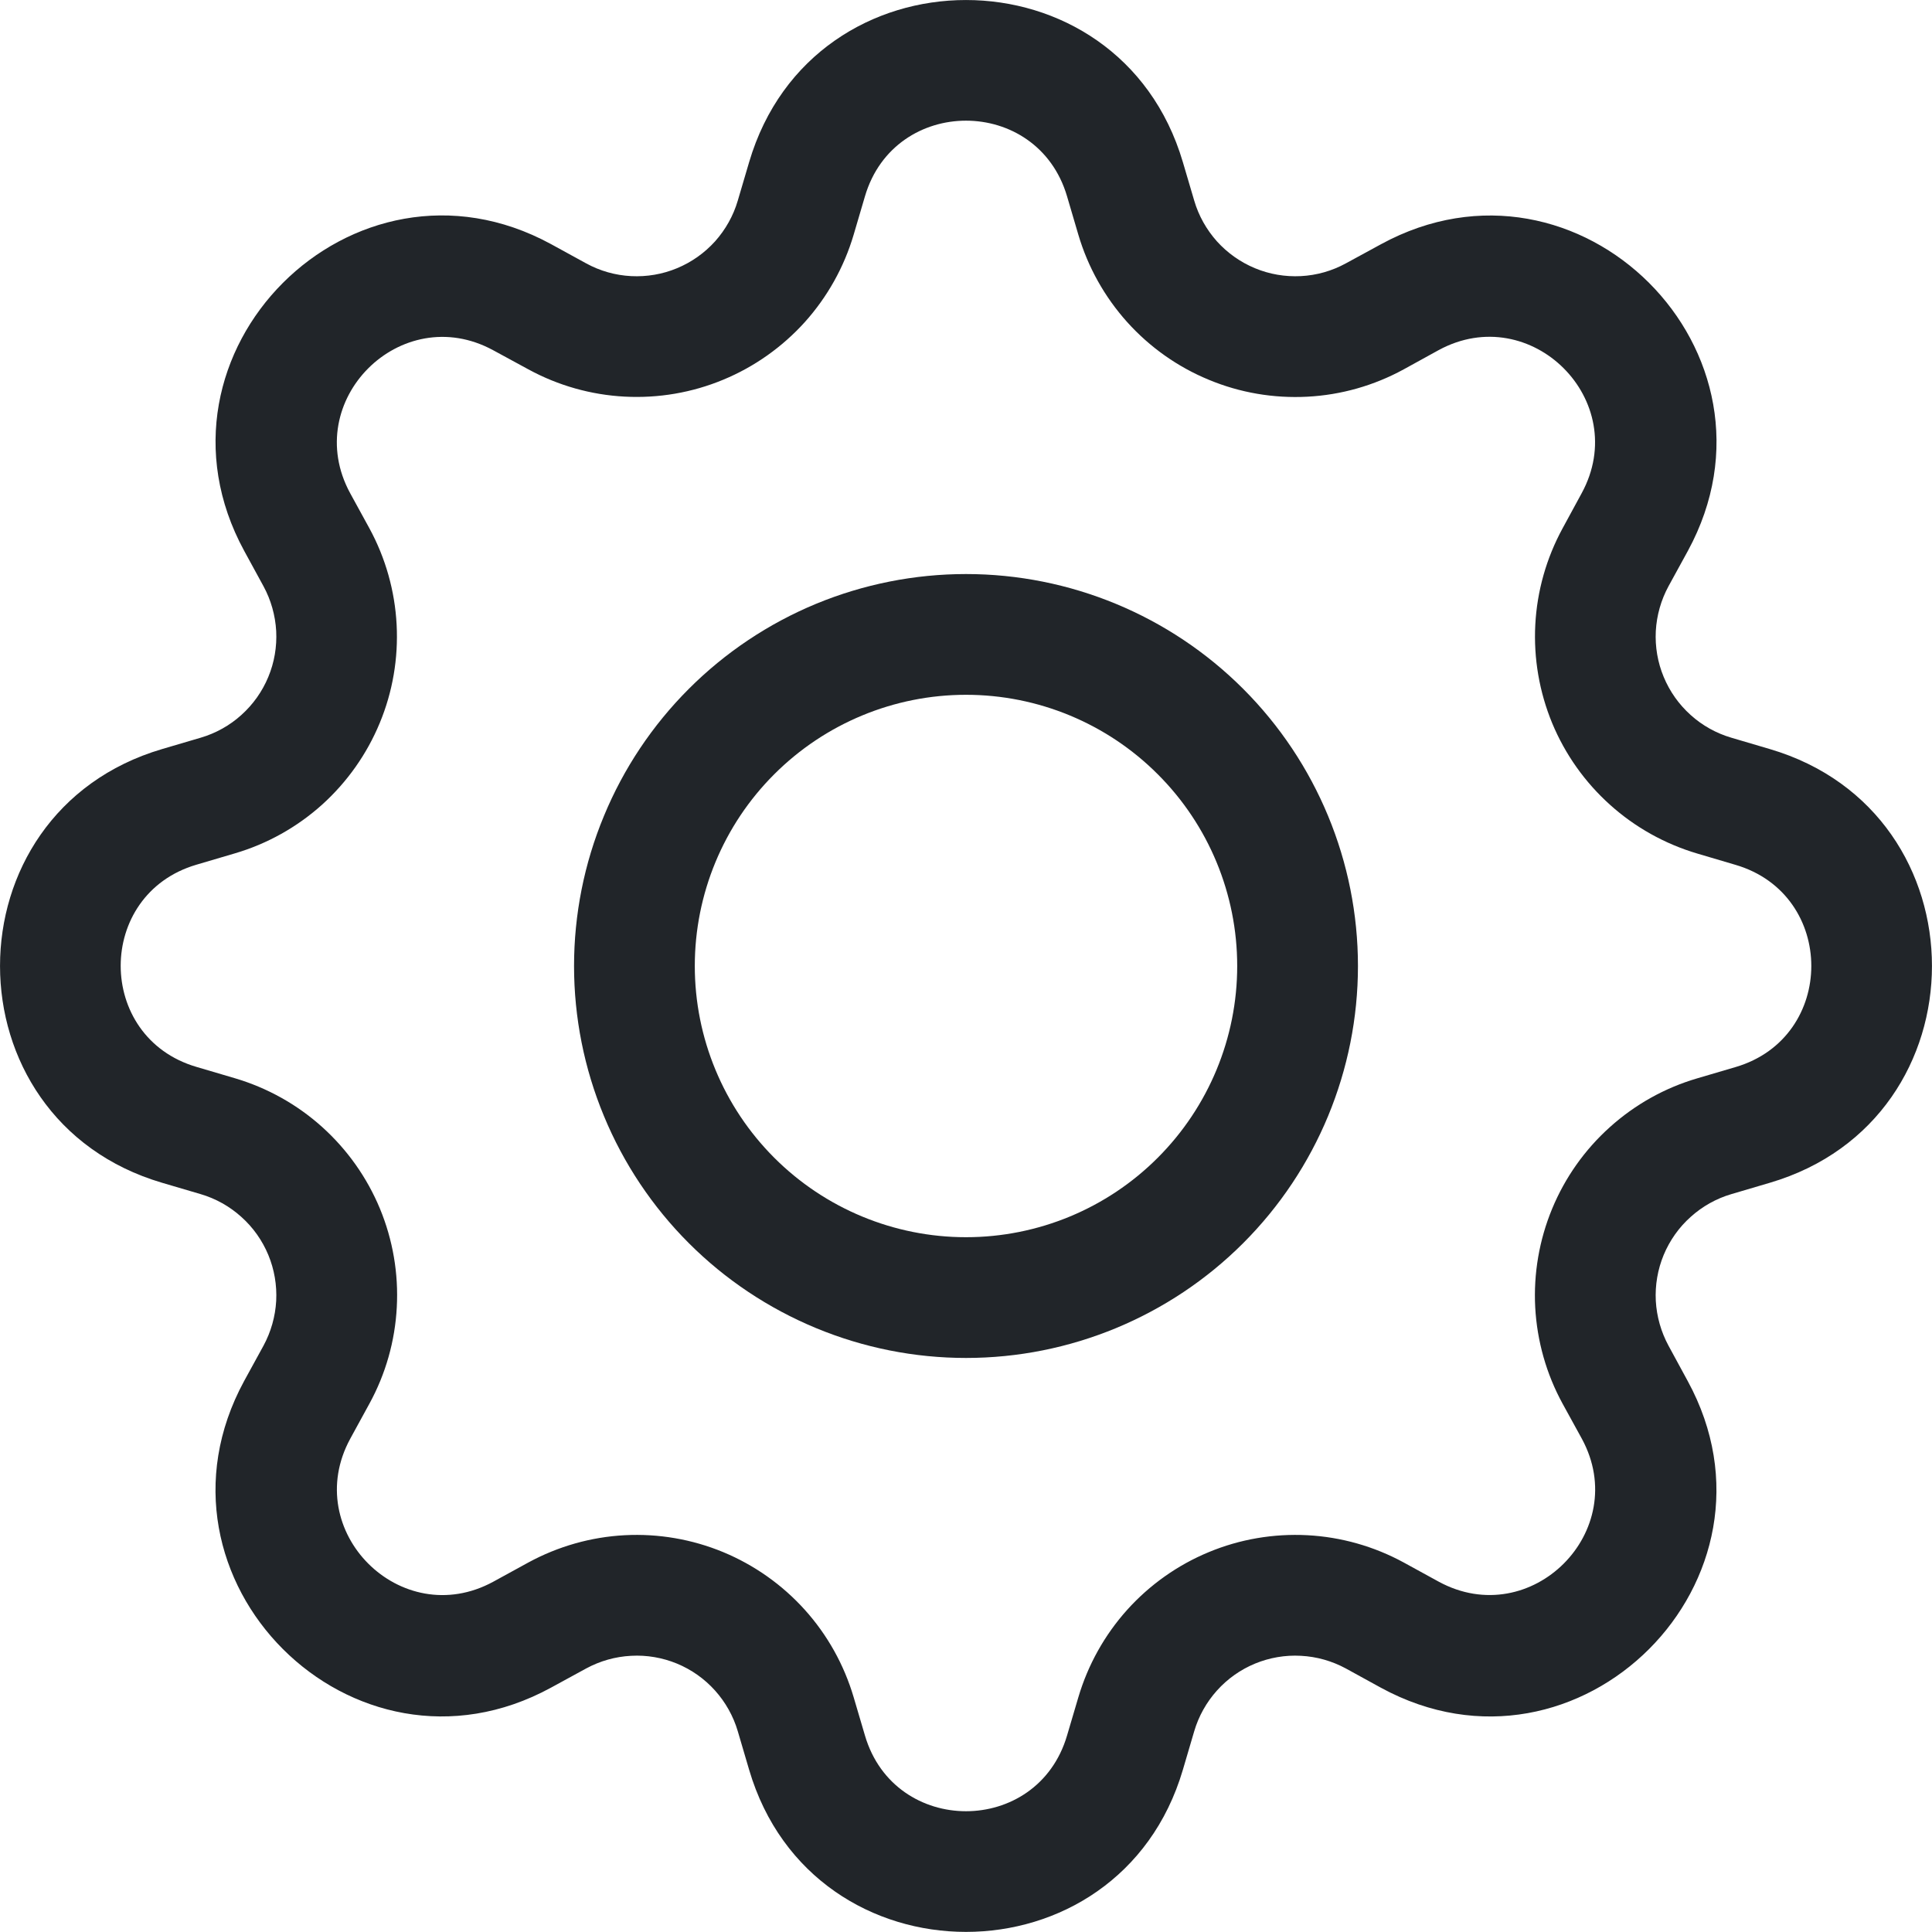 <svg width="24" height="24" viewBox="0 0 24 24" fill="none" xmlns="http://www.w3.org/2000/svg">
<g clip-path="url(#clip0_979_818)">
<path d="M12 7.131C11.361 7.131 10.728 7.257 10.137 7.501C9.546 7.746 9.009 8.105 8.557 8.557C8.105 9.009 7.746 9.546 7.502 10.137C7.257 10.727 7.131 11.361 7.131 12C7.131 12.639 7.257 13.272 7.502 13.863C7.746 14.454 8.105 14.991 8.557 15.443C9.009 15.895 9.546 16.253 10.137 16.498C10.728 16.743 11.361 16.869 12 16.869C13.291 16.869 14.53 16.356 15.443 15.443C16.356 14.53 16.869 13.291 16.869 12C16.869 10.709 16.356 9.47 15.443 8.557C14.53 7.644 13.291 7.131 12 7.131ZM8.631 12C8.631 11.106 8.986 10.249 9.618 9.618C10.25 8.986 11.107 8.631 12 8.631C12.894 8.631 13.751 8.986 14.382 9.618C15.014 10.249 15.369 11.106 15.369 12C15.369 12.893 15.014 13.75 14.382 14.382C13.751 15.014 12.894 15.369 12 15.369C11.107 15.369 10.25 15.014 9.618 14.382C8.986 13.75 8.631 12.893 8.631 12Z" fill="#212529"/>
<path d="M14.694 2.014C13.903 -0.671 10.097 -0.671 9.306 2.014L9.165 2.492C9.11 2.68 9.013 2.852 8.883 2.998C8.752 3.143 8.591 3.257 8.41 3.332C8.23 3.407 8.035 3.44 7.84 3.43C7.644 3.42 7.454 3.366 7.282 3.272L6.844 3.032C4.384 1.694 1.695 4.385 3.034 6.844L3.273 7.282C3.366 7.453 3.42 7.644 3.431 7.839C3.441 8.034 3.408 8.229 3.333 8.409C3.258 8.59 3.144 8.751 2.998 8.882C2.853 9.013 2.68 9.109 2.493 9.164L2.014 9.305C-0.671 10.096 -0.671 13.903 2.014 14.693L2.493 14.834C2.68 14.889 2.853 14.986 2.998 15.117C3.144 15.247 3.258 15.409 3.333 15.589C3.408 15.77 3.441 15.965 3.431 16.16C3.42 16.355 3.366 16.545 3.273 16.717L3.033 17.155C1.695 19.615 4.384 22.306 6.844 20.965L7.282 20.726C7.454 20.633 7.644 20.579 7.84 20.569C8.035 20.558 8.23 20.592 8.41 20.666C8.591 20.741 8.752 20.855 8.883 21.001C9.013 21.146 9.11 21.319 9.165 21.506L9.306 21.985C10.097 24.67 13.903 24.67 14.694 21.985L14.835 21.506C14.89 21.319 14.987 21.146 15.117 21.001C15.248 20.855 15.409 20.741 15.59 20.666C15.77 20.592 15.965 20.558 16.16 20.569C16.356 20.579 16.546 20.633 16.718 20.726L17.155 20.966C19.616 22.306 22.306 19.613 20.965 17.155L20.727 16.717C20.634 16.545 20.58 16.355 20.569 16.16C20.559 15.965 20.592 15.77 20.667 15.589C20.742 15.409 20.856 15.247 21.002 15.117C21.147 14.986 21.32 14.889 21.507 14.834L21.985 14.693C24.671 13.903 24.671 10.096 21.985 9.305L21.507 9.164C21.32 9.109 21.147 9.013 21.002 8.882C20.856 8.751 20.742 8.59 20.667 8.409C20.592 8.229 20.559 8.034 20.569 7.839C20.58 7.644 20.634 7.453 20.727 7.282L20.967 6.844C22.306 4.384 19.614 1.694 17.155 3.034L16.718 3.272C16.546 3.366 16.356 3.42 16.16 3.43C15.965 3.44 15.77 3.407 15.59 3.332C15.409 3.257 15.248 3.143 15.117 2.998C14.987 2.852 14.89 2.68 14.835 2.492L14.694 2.014ZM10.745 2.438C11.114 1.186 12.886 1.186 13.255 2.438L13.396 2.917C13.515 3.319 13.722 3.689 14.002 4.001C14.283 4.313 14.629 4.558 15.017 4.718C15.404 4.879 15.822 4.95 16.241 4.928C16.66 4.906 17.068 4.79 17.436 4.589L17.872 4.349C19.018 3.727 20.273 4.979 19.648 6.127L19.41 6.565C19.21 6.933 19.094 7.341 19.072 7.76C19.05 8.178 19.122 8.596 19.282 8.984C19.443 9.371 19.688 9.717 20 9.997C20.311 10.277 20.682 10.484 21.084 10.603L21.561 10.744C22.814 11.113 22.814 12.886 21.561 13.255L21.082 13.396C20.68 13.514 20.31 13.721 19.998 14.002C19.686 14.282 19.441 14.629 19.281 15.016C19.121 15.403 19.049 15.822 19.071 16.24C19.094 16.659 19.209 17.067 19.41 17.435L19.65 17.872C20.273 19.018 19.02 20.272 17.872 19.648L17.436 19.409C17.068 19.209 16.659 19.093 16.241 19.071C15.822 19.049 15.403 19.12 15.016 19.281C14.629 19.441 14.282 19.687 14.002 19.998C13.722 20.31 13.515 20.681 13.396 21.083L13.255 21.56C12.886 22.813 11.114 22.813 10.745 21.56L10.604 21.082C10.485 20.68 10.278 20.309 9.998 19.998C9.717 19.686 9.371 19.442 8.984 19.281C8.597 19.121 8.179 19.049 7.76 19.071C7.342 19.093 6.934 19.209 6.565 19.409L6.127 19.649C4.981 20.272 3.727 19.019 4.351 17.872L4.59 17.435C4.791 17.067 4.907 16.659 4.929 16.24C4.952 15.821 4.88 15.402 4.72 15.015C4.559 14.627 4.314 14.281 4.002 14C3.691 13.72 3.32 13.513 2.917 13.394L2.439 13.253C1.186 12.884 1.186 11.111 2.439 10.742L2.917 10.601C3.319 10.483 3.689 10.276 4.001 9.996C4.312 9.715 4.557 9.369 4.717 8.982C4.878 8.595 4.949 8.177 4.927 7.759C4.905 7.341 4.79 6.933 4.59 6.565L4.35 6.127C3.727 4.981 4.98 3.727 6.127 4.351L6.565 4.589C6.934 4.79 7.342 4.905 7.76 4.927C8.179 4.949 8.597 4.878 8.984 4.717C9.371 4.557 9.717 4.312 9.998 4.001C10.278 3.689 10.485 3.319 10.604 2.917L10.745 2.438Z" fill="#212529"/>
</g>
<defs>
<clipPath id="clip0_979_818">
<rect width="24" height="24" fill="white"/>
</clipPath>
</defs>
</svg>
